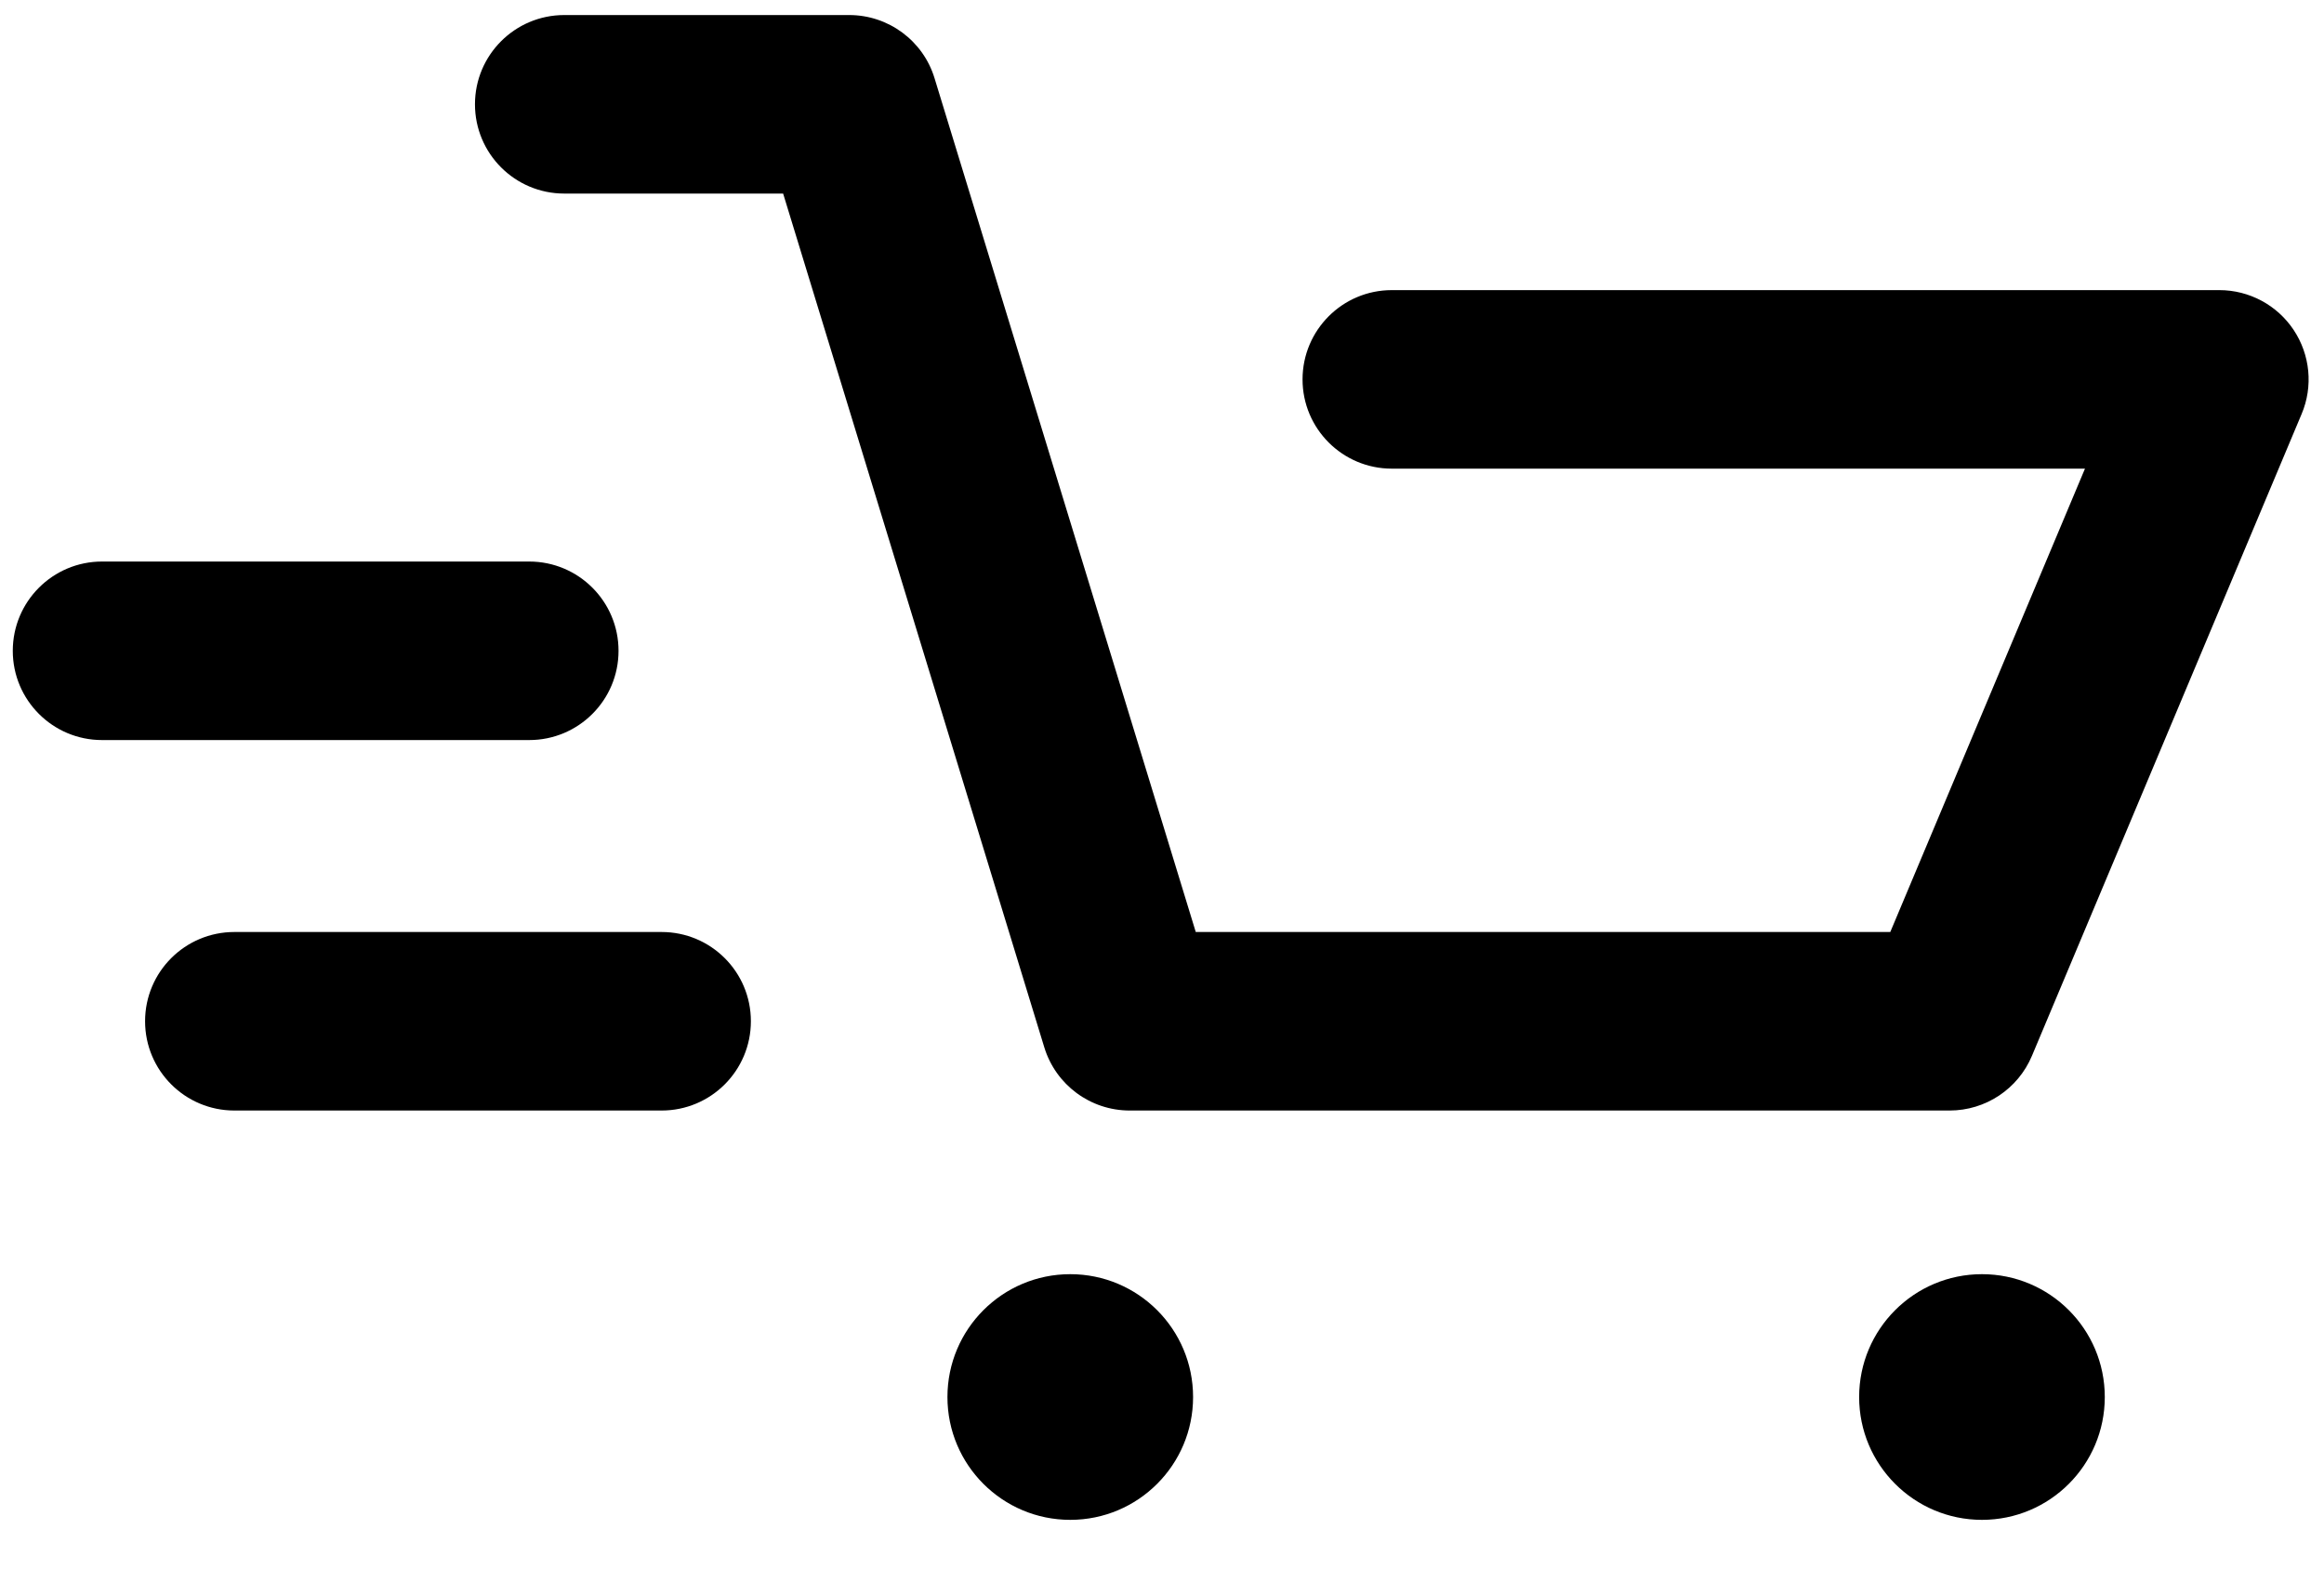 <svg width="40" height="27" viewBox="0 0 40 27" fill="currentColor" xmlns="http://www.w3.org/2000/svg">
<path d="M33.556 19.116H19.444C18.768 19.116 18.172 18.675 17.974 18.028L13.479 3.332H9.712C8.863 3.332 8.175 2.644 8.175 1.795C8.175 0.947 8.863 0.259 9.712 0.259H14.616C15.291 0.259 15.888 0.7 16.085 1.346L20.581 16.043H32.535L35.886 8.067H23.955C23.107 8.067 22.419 7.379 22.419 6.531C22.419 5.682 23.107 4.994 23.955 4.994H38.199C38.713 4.994 39.194 5.252 39.478 5.68C39.763 6.109 39.815 6.652 39.615 7.126L34.973 18.175C34.733 18.745 34.175 19.116 33.556 19.116Z"/>
<path d="M18.421 26.162C19.589 26.162 20.535 25.215 20.535 24.048C20.535 22.88 19.589 21.933 18.421 21.933C17.253 21.933 16.307 22.88 16.307 24.048C16.307 25.215 17.253 26.162 18.421 26.162Z"/>
<path d="M34.113 26.162C35.281 26.162 36.227 25.215 36.227 24.048C36.227 22.88 35.281 21.933 34.113 21.933C32.946 21.933 31.999 22.88 31.999 24.048C31.999 25.215 32.946 26.162 34.113 26.162Z"/>
<path d="M11.387 19.116H4.034C3.185 19.116 2.497 18.428 2.497 17.579C2.497 16.73 3.185 16.043 4.034 16.043H11.387C12.236 16.043 12.924 16.73 12.924 17.579C12.924 18.428 12.236 19.116 11.387 19.116Z"/>
<path d="M9.109 12.739H1.756C0.908 12.739 0.22 12.051 0.22 11.203C0.22 10.354 0.908 9.666 1.756 9.666H9.109C9.958 9.666 10.646 10.354 10.646 11.203C10.646 12.051 9.958 12.739 9.109 12.739Z"/>
</svg>
